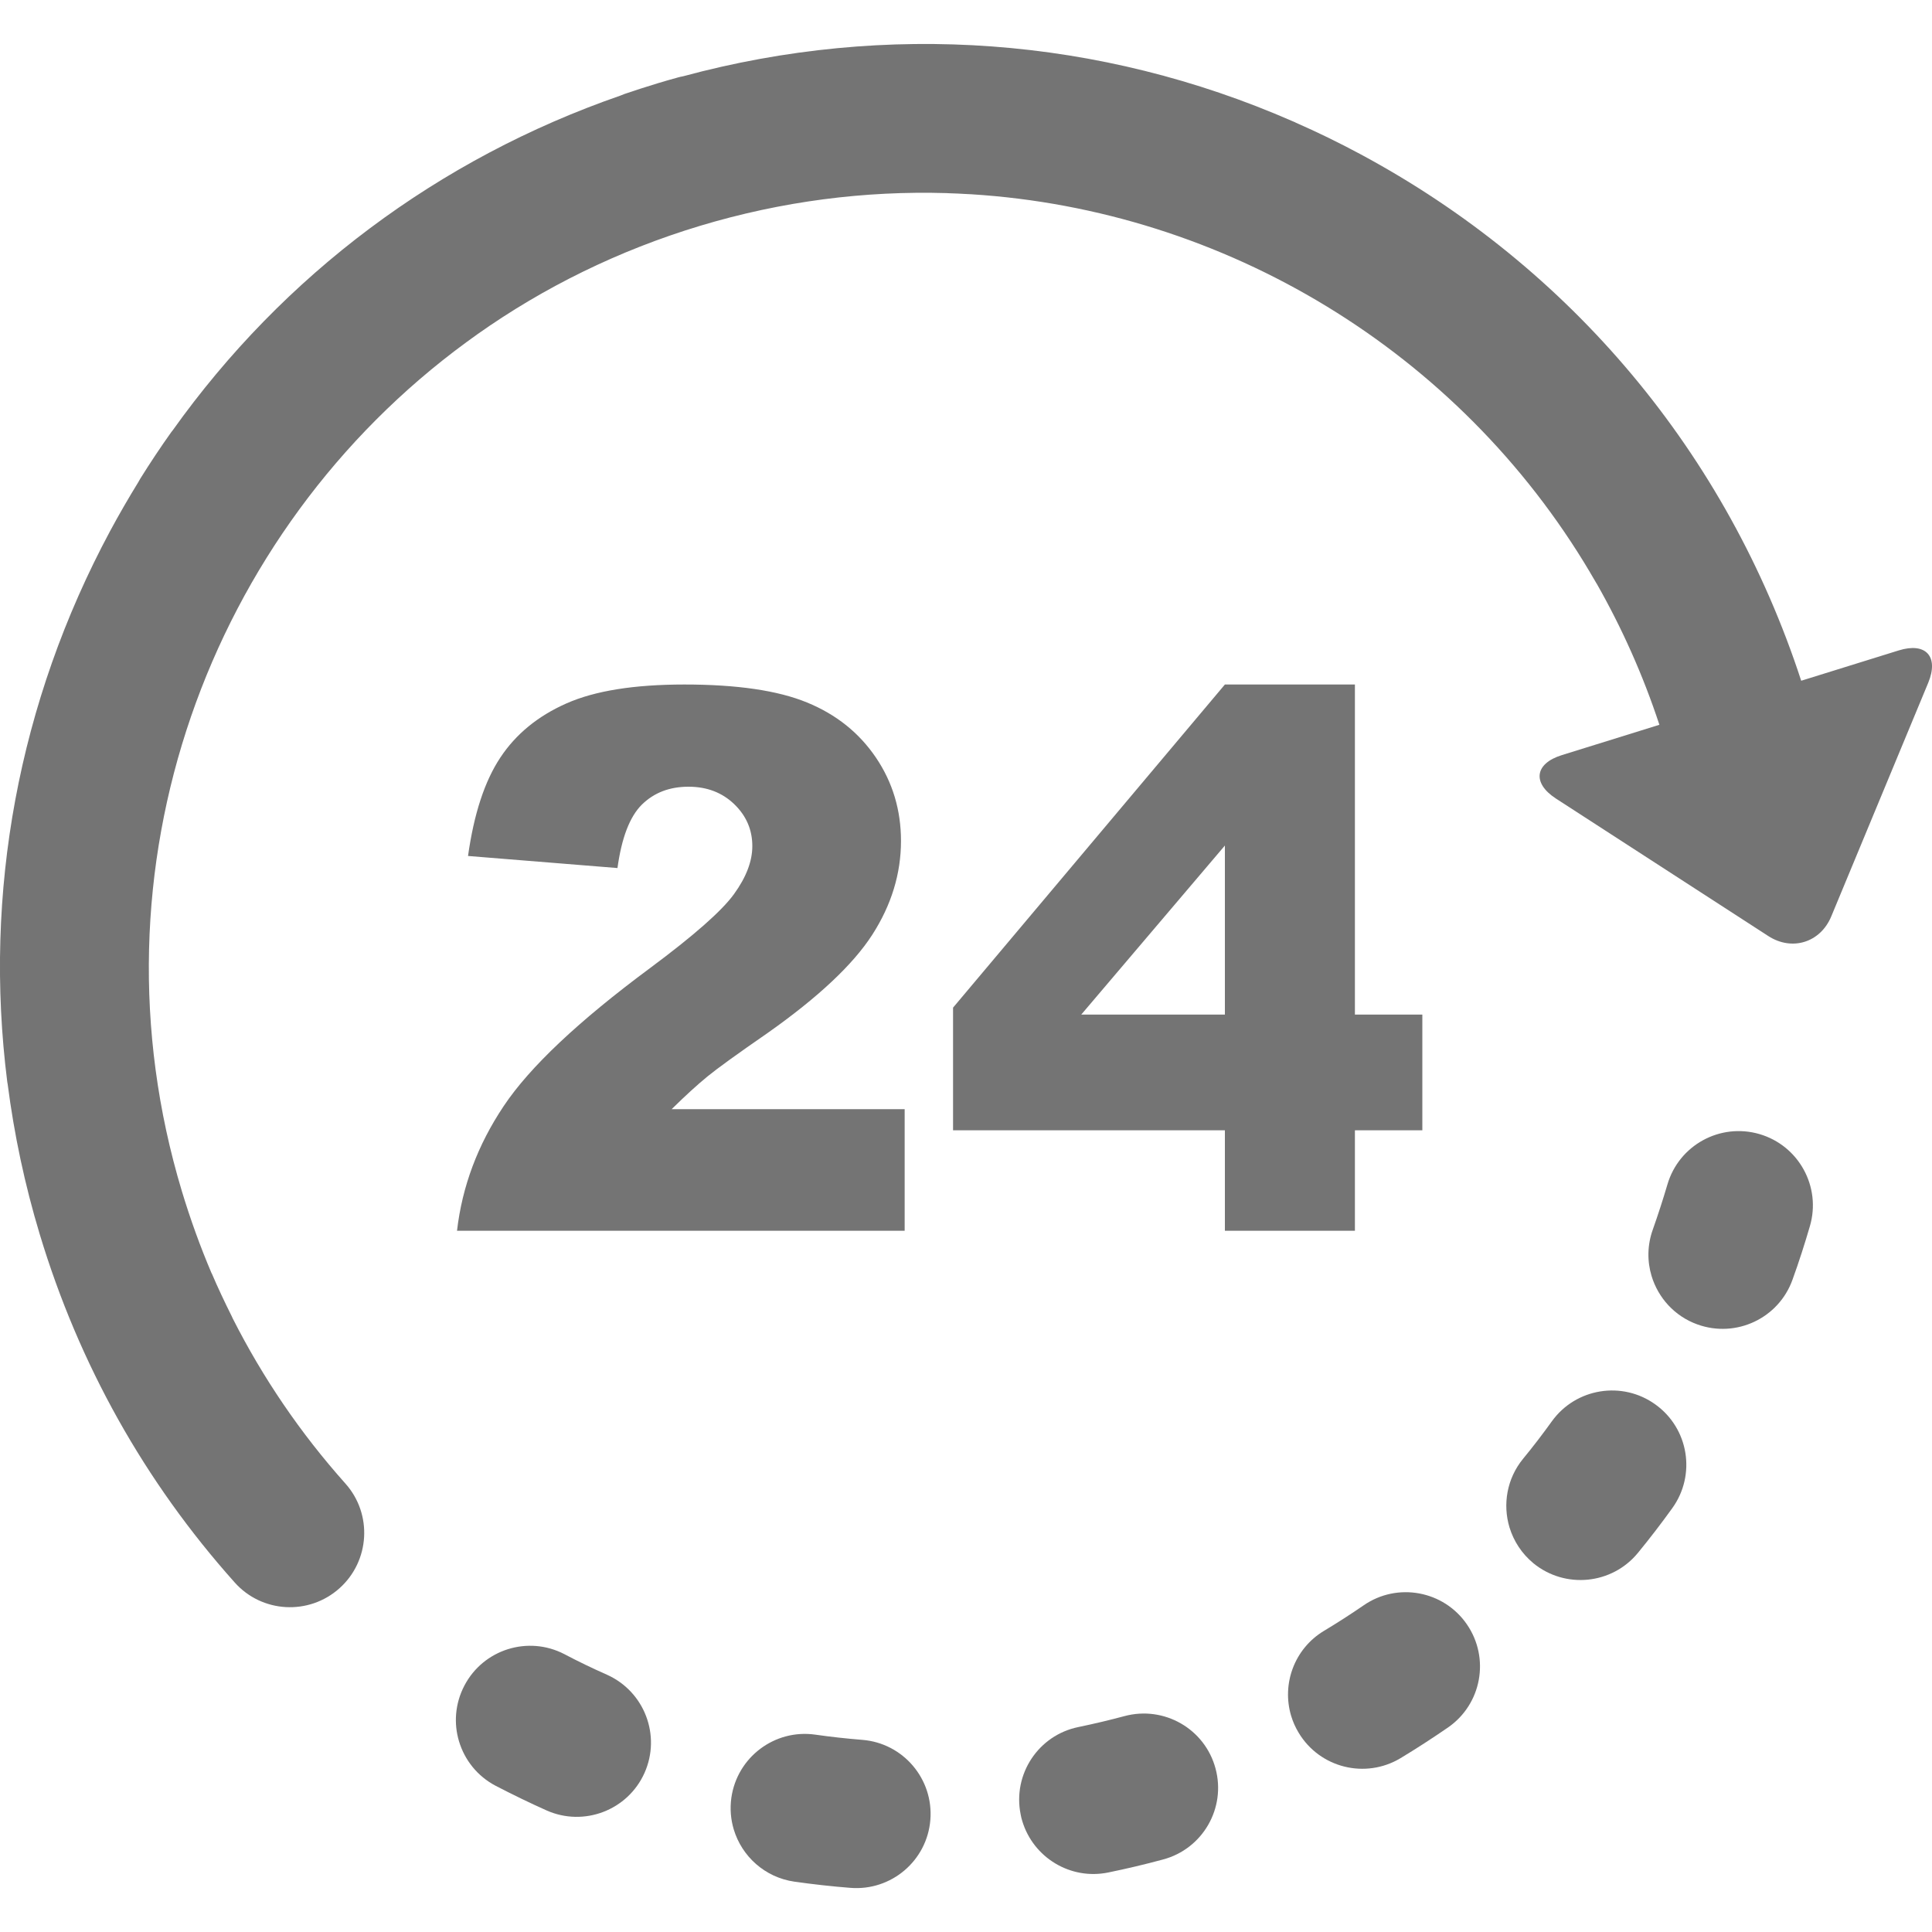 <svg width="20" height="20" viewBox="0 0 20 20" fill="none" xmlns="http://www.w3.org/2000/svg">
<g clip-path="url(#clip0_494_32882)">
<path d="M11.641 17.765C11.484 17.807 11.324 17.845 11.165 17.878C10.749 17.962 10.481 18.368 10.566 18.784C10.57 18.808 10.576 18.831 10.583 18.853C10.697 19.229 11.08 19.464 11.472 19.384C11.662 19.345 11.853 19.3 12.041 19.249C12.451 19.139 12.694 18.717 12.583 18.307C12.473 17.897 12.051 17.655 11.641 17.765Z" fill="#747474"/>
<path d="M6.284 17.337C6.135 17.271 5.987 17.2 5.843 17.124C5.467 16.928 5.003 17.074 4.807 17.45C4.71 17.636 4.696 17.842 4.752 18.027C4.81 18.219 4.941 18.387 5.132 18.487C5.304 18.576 5.48 18.662 5.657 18.741C6.044 18.914 6.499 18.74 6.672 18.353C6.845 17.965 6.671 17.511 6.284 17.337Z" fill="#747474"/>
<path d="M8.927 18.011C8.765 17.998 8.601 17.98 8.44 17.957C8.02 17.897 7.631 18.19 7.571 18.61C7.555 18.724 7.565 18.836 7.596 18.939C7.68 19.217 7.918 19.435 8.224 19.479C8.416 19.506 8.611 19.528 8.803 19.543C9.226 19.577 9.597 19.262 9.631 18.839C9.665 18.416 9.35 18.045 8.927 18.011Z" fill="#747474"/>
<path d="M14.117 16.618C13.983 16.71 13.845 16.799 13.705 16.883C13.398 17.068 13.267 17.434 13.366 17.763C13.384 17.823 13.41 17.882 13.444 17.938C13.663 18.302 14.135 18.419 14.499 18.2C14.665 18.1 14.829 17.993 14.988 17.884C15.338 17.643 15.426 17.165 15.185 16.815C14.945 16.466 14.466 16.377 14.117 16.618Z" fill="#747474"/>
<path d="M17.138 14.54C16.794 14.291 16.313 14.369 16.065 14.713C15.97 14.845 15.87 14.976 15.767 15.101C15.598 15.307 15.555 15.574 15.626 15.811C15.669 15.952 15.752 16.082 15.874 16.183C16.203 16.451 16.687 16.403 16.956 16.075C17.079 15.925 17.198 15.77 17.311 15.613C17.56 15.268 17.482 14.788 17.138 14.54Z" fill="#747474"/>
<path d="M18.214 11.74C17.806 11.621 17.38 11.855 17.261 12.262C17.215 12.418 17.164 12.575 17.11 12.728C17.052 12.889 17.051 13.057 17.097 13.209C17.165 13.434 17.335 13.626 17.573 13.711C17.973 13.854 18.413 13.647 18.556 13.247C18.622 13.065 18.682 12.878 18.736 12.693C18.855 12.286 18.621 11.859 18.214 11.74Z" fill="#747474"/>
<path d="M19.656 6.733L18.646 7.047C17.879 4.698 16.265 2.767 14.081 1.595C13.861 1.477 13.638 1.368 13.412 1.269C13.41 1.268 13.409 1.267 13.407 1.266C13.398 1.262 13.388 1.258 13.379 1.254C11.387 0.383 9.183 0.218 7.07 0.79C7.054 0.793 7.037 0.796 7.021 0.801C6.95 0.82 6.879 0.841 6.809 0.862C6.694 0.897 6.578 0.934 6.464 0.973C6.45 0.978 6.438 0.984 6.424 0.989C4.539 1.642 2.933 2.847 1.787 4.456C1.783 4.462 1.778 4.466 1.774 4.472C1.662 4.629 1.554 4.792 1.451 4.957C1.445 4.967 1.44 4.978 1.433 4.989C1.331 5.155 1.233 5.324 1.14 5.497C0.19 7.267 -0.172 9.244 0.075 11.198C0.076 11.202 0.076 11.206 0.077 11.211C0.077 11.214 0.078 11.217 0.079 11.22C0.146 11.742 0.256 12.262 0.411 12.776C0.818 14.125 1.497 15.338 2.429 16.381C2.711 16.698 3.197 16.725 3.514 16.442C3.83 16.159 3.858 15.673 3.575 15.357C3.11 14.836 2.721 14.264 2.409 13.648C2.406 13.641 2.403 13.633 2.399 13.626C2.326 13.48 2.256 13.332 2.192 13.182C2.191 13.181 2.191 13.181 2.19 13.18C2.073 12.905 1.971 12.623 1.883 12.332C0.876 8.992 2.16 5.498 4.826 3.544C4.865 3.515 4.905 3.486 4.945 3.458C5.629 2.975 6.401 2.593 7.246 2.338C8.096 2.082 8.956 1.974 9.798 1.999C9.811 2 9.825 2 9.838 2.001C9.89 2.002 9.941 2.005 9.992 2.008C10.012 2.009 10.033 2.01 10.054 2.011C12.679 2.175 15.101 3.634 16.46 5.925C16.461 5.926 16.461 5.928 16.462 5.929C16.482 5.963 16.502 5.997 16.522 6.031C16.524 6.035 16.526 6.039 16.529 6.042C16.789 6.499 17.008 6.987 17.178 7.503L16.168 7.817C15.887 7.904 15.86 8.106 16.106 8.266L18.304 9.689C18.55 9.849 18.844 9.758 18.957 9.487L19.961 7.068C20.073 6.796 19.936 6.646 19.656 6.733Z" fill="#747474"/>
<path d="M6.73 10.021C5.989 10.57 5.484 11.046 5.215 11.449C4.945 11.852 4.784 12.283 4.731 12.741H9.365V11.482H6.953C7.095 11.342 7.218 11.23 7.323 11.144C7.428 11.058 7.636 10.908 7.947 10.693C8.47 10.324 8.831 9.985 9.03 9.676C9.228 9.368 9.327 9.044 9.327 8.705C9.327 8.387 9.241 8.099 9.068 7.843C8.894 7.586 8.657 7.396 8.354 7.272C8.052 7.148 7.63 7.086 7.086 7.086C6.565 7.086 6.158 7.151 5.863 7.282C5.569 7.412 5.34 7.599 5.179 7.843C5.017 8.087 4.906 8.426 4.845 8.861L6.392 8.986C6.435 8.673 6.519 8.454 6.644 8.33C6.77 8.206 6.93 8.144 7.128 8.144C7.317 8.144 7.475 8.204 7.6 8.324C7.725 8.444 7.788 8.589 7.788 8.759C7.788 8.915 7.725 9.081 7.598 9.256C7.472 9.43 7.182 9.685 6.73 10.021Z" fill="#747474"/>
<path d="M14.026 12.741V11.701H14.724V10.503H14.026V7.086H12.68L9.866 10.431V11.701H12.68V12.741H14.026ZM11.193 10.503L12.68 8.753V10.503H11.193Z" fill="#747474"/>
</g>
<defs>
<clipPath id="clip0_494_32882">
<rect width="20" height="20" fill="white"/>
</clipPath>
</defs>
</svg>
